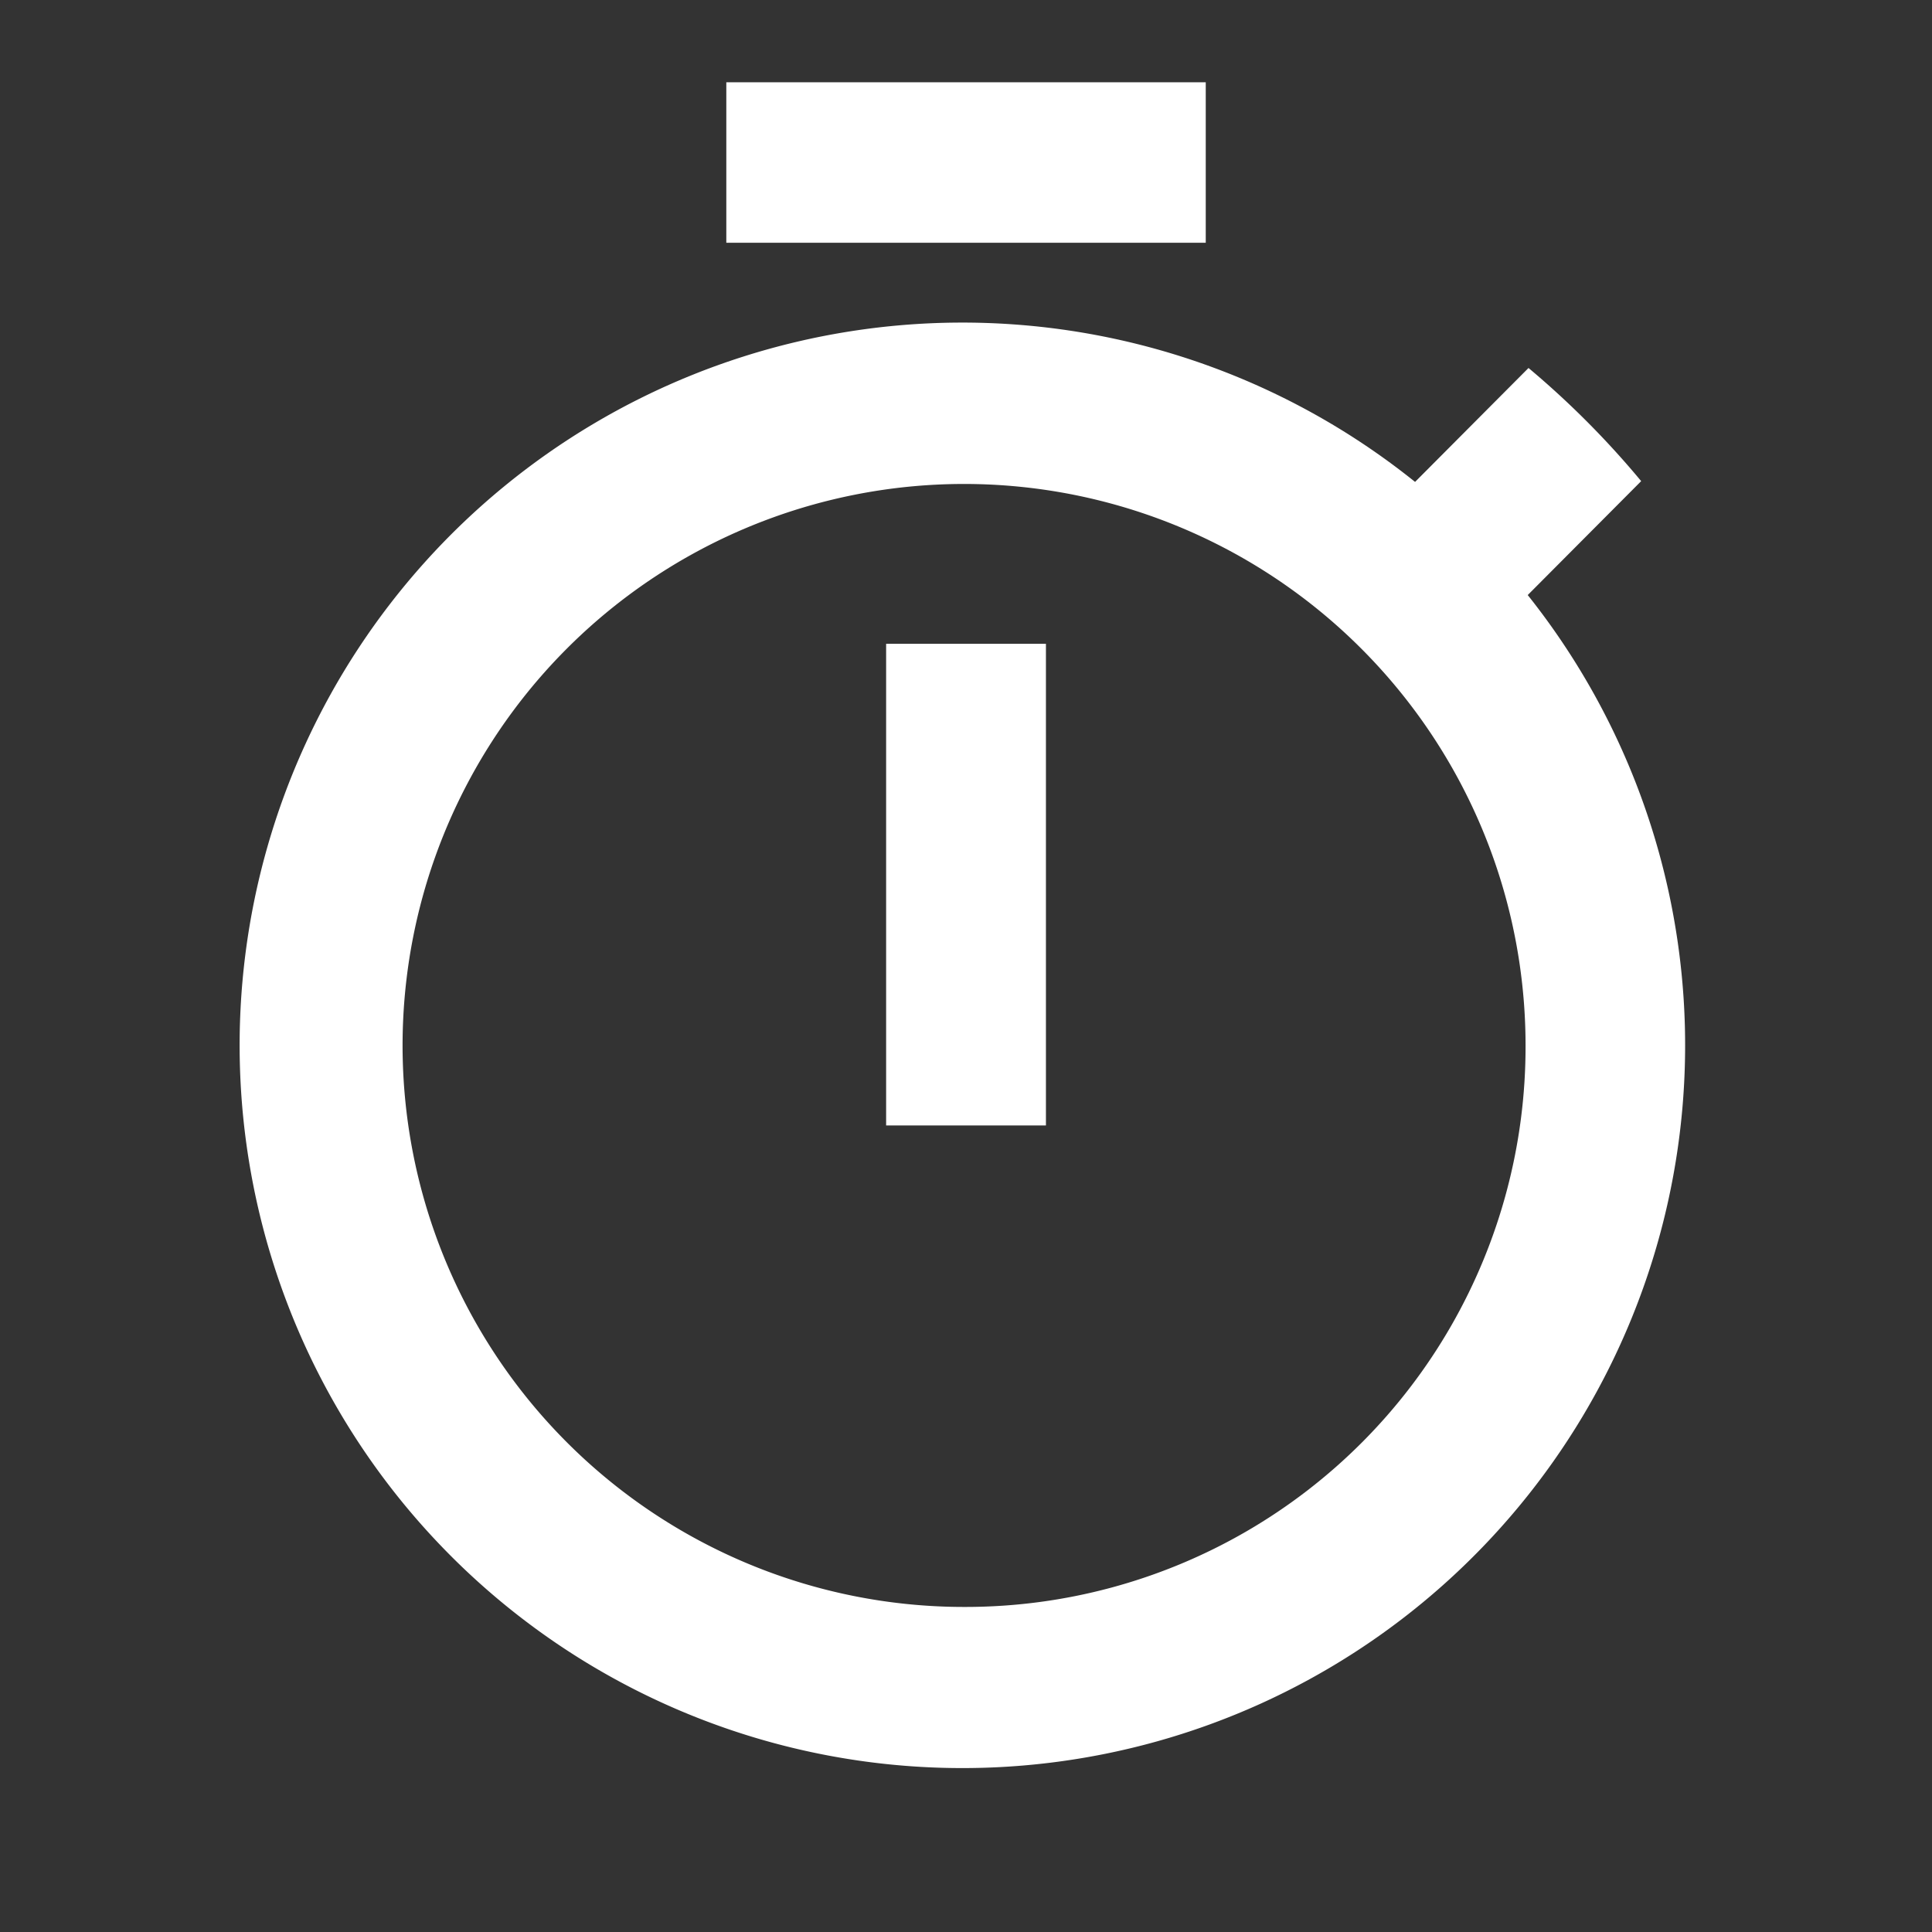 <svg xmlns="http://www.w3.org/2000/svg" id="ic_saldo_white_24" width="32" height="32" viewBox="0 0 32 32">
    <rect x="0" y="0" width="32" height="32" fill="#333333" stroke="none"/>
    <defs>
        <style>
            .cls-1{fill:none}.cls-2{fill:#fff}
        </style>
    </defs>
    <path id="Path_97" d="M0 0h32v32H0z" class="cls-1" data-name="Path 97"/>
    <path id="Path_2073" d="M18.882 1h-7.941v2.658h7.941zm-5.294 17.278h2.647V10.3h-2.647zm10.627-8.785l1.879-1.887a14.653 14.653 0 0 0-1.866-1.874l-1.879 1.887a11.971 11.971 0 1 0 1.866 1.874zm-9.3 16.76a9.3 9.3 0 1 1 9.264-9.3 9.277 9.277 0 0 1-9.268 9.3z" class="cls-2" data-name="Path 2073" transform="translate(1.089 .363)"/>
</svg>
